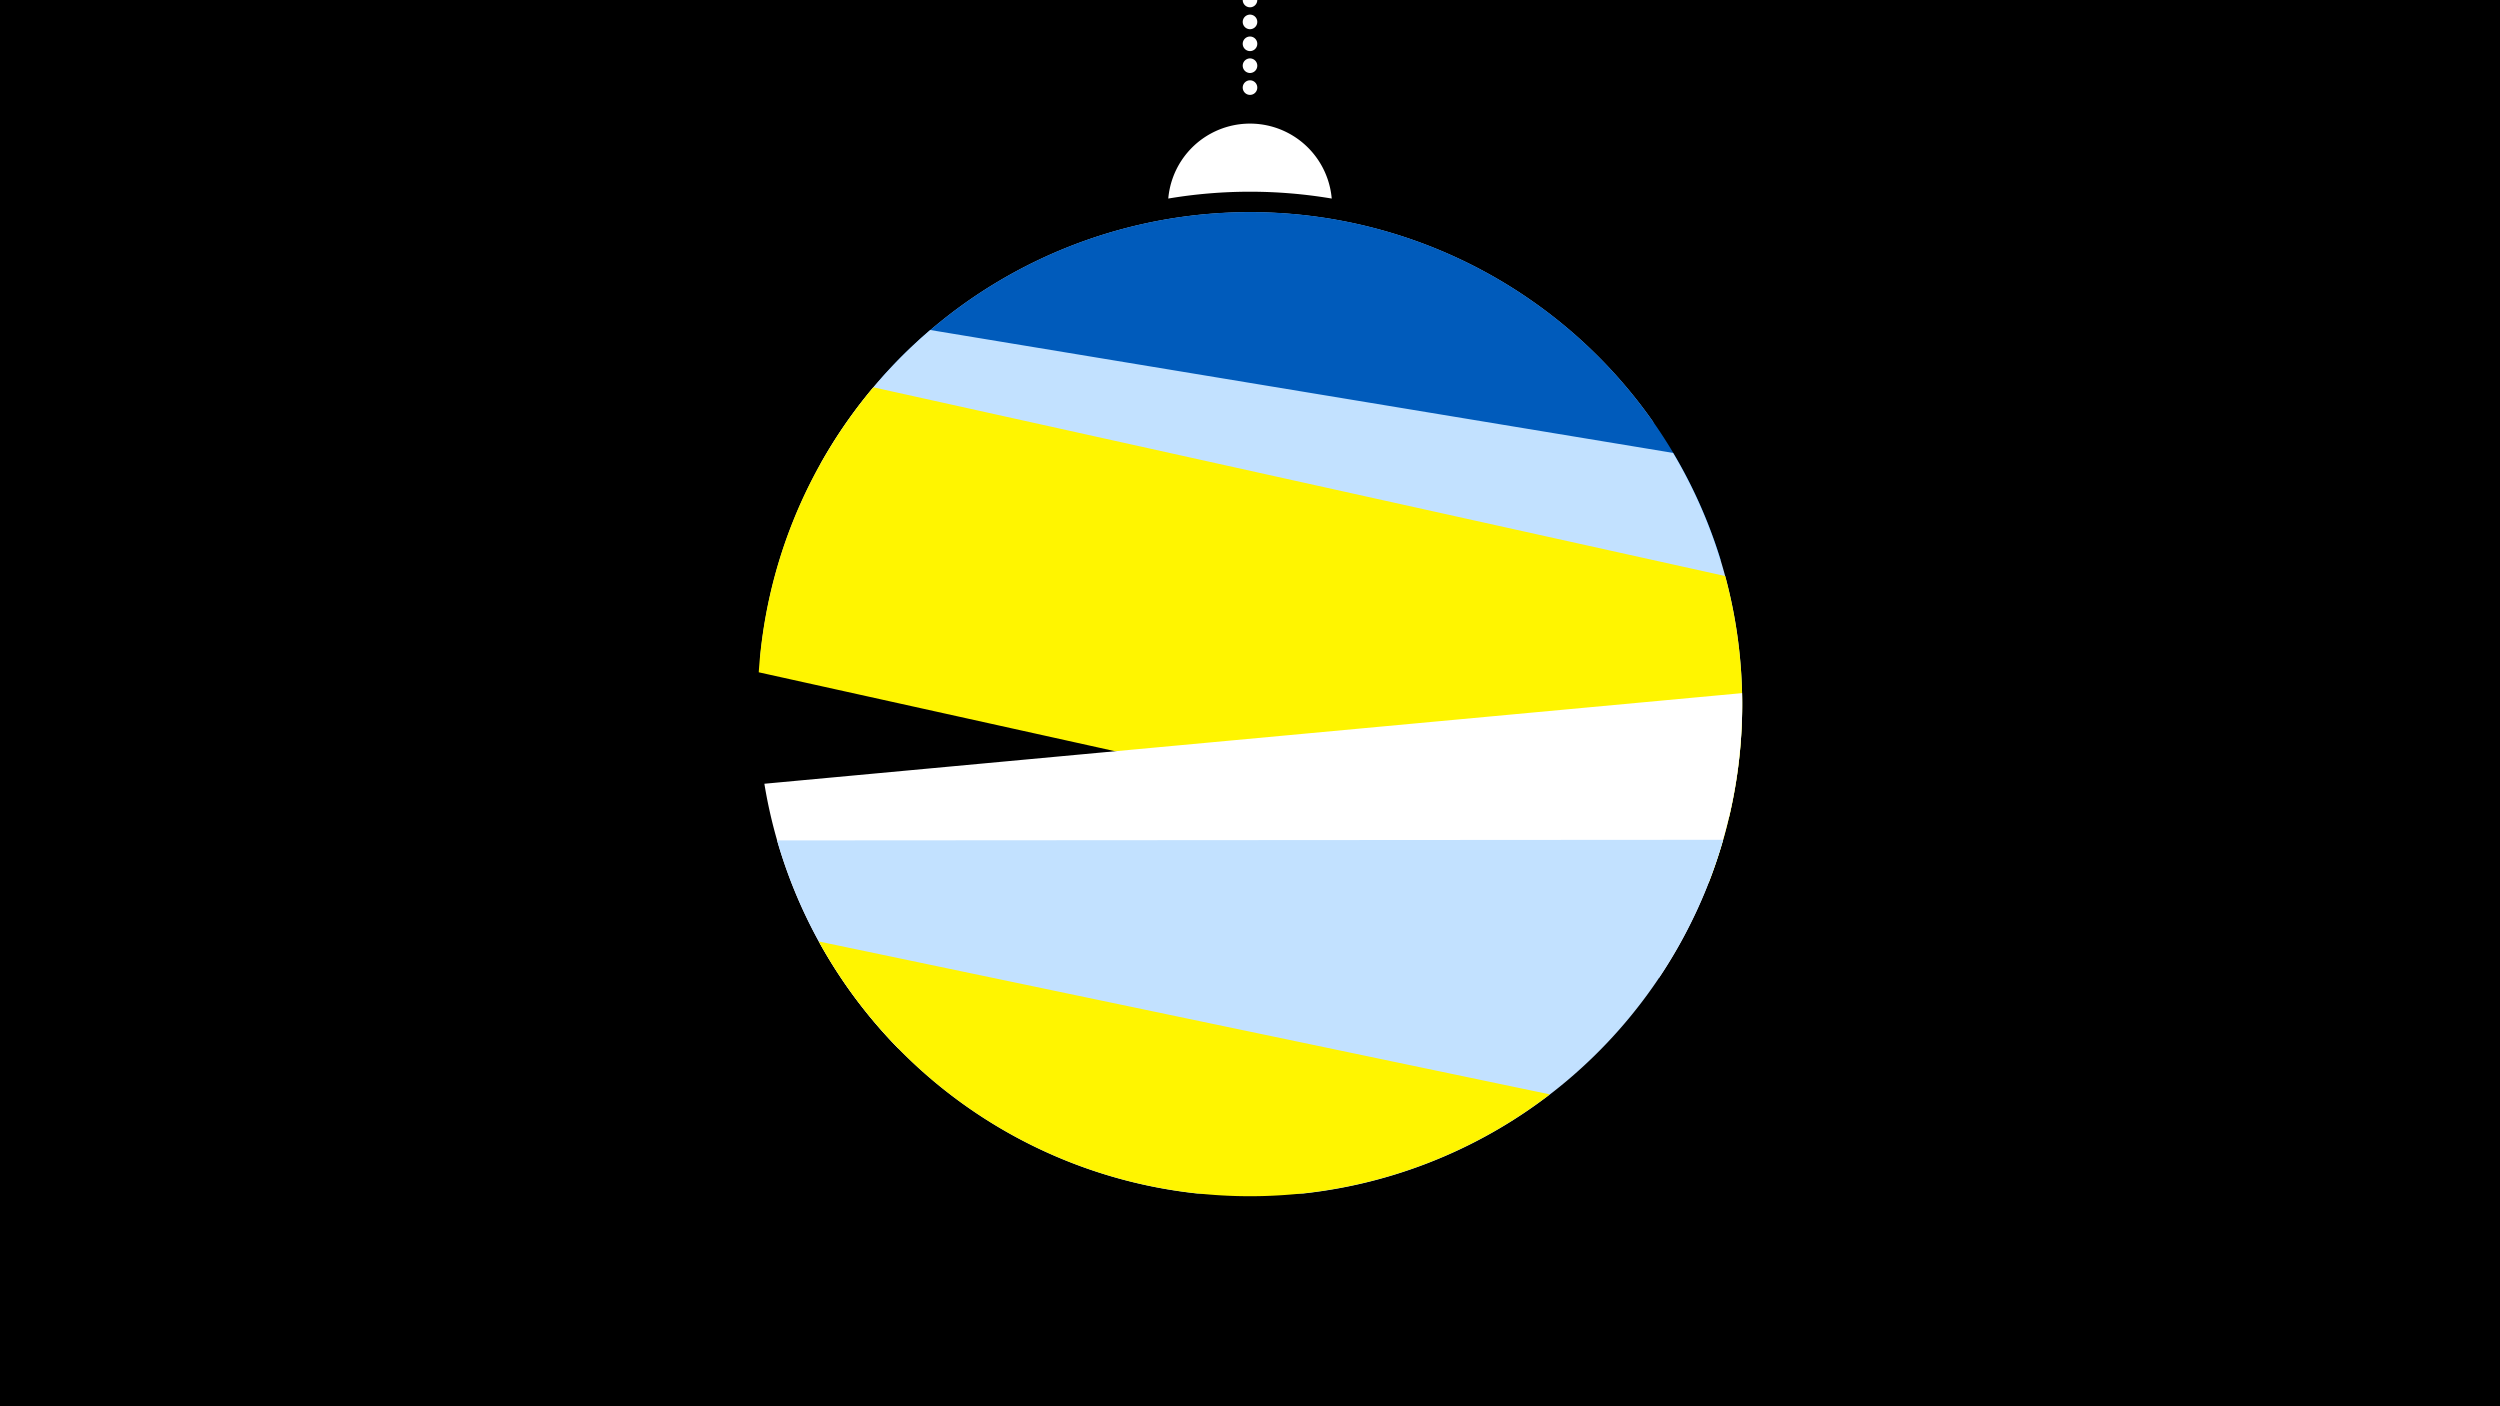 <svg width="1200" height="675" viewBox="-500 -500 1200 675" xmlns="http://www.w3.org/2000/svg"><path d="M-500-500h1200v675h-1200z" fill="#000"/><path d="M139.228,-404.694A 39.375 39.375 0 0 0 60.772 -404.694A 236 236 0 0 1 139.228 -404.694" fill="#fff"/><path d="M100,-500V-447.469" stroke="#fff" stroke-linecap="round" stroke-dasharray="0.01 10.5" stroke-width="7"/><path d="M-106.1-277.4l399.8-19.8a236.3 236.3 0 0 0-399.8 19.8" fill="#c2e1ff" /><path d="M-77.9-317.4l403.9 86.4a236.3 236.3 0 0 0-403.9-86.4" fill="#005bbb" /><path d="M-135.1-184.8l465.1 76.9a236.3 236.3 0 0 0-26.9-174.7l0 0-356.6-59a236.3 236.3 0 0 0-81.6 156.8" fill="#c2e1ff" /><path d="M-135.8-177.3l456 101a236.3 236.3 0 0 0 7.9-147.2l0 0-408.9-90.6a236.3 236.3 0 0 0-55 136.8" fill="#fff500" /><path d="M-68.9 3.2l365.2-33.8a236.3 236.3 0 0 0 39.9-136.7l0 0-469.3 43.5a236.3 236.3 0 0 0 64.2 127" fill="#fff" /><path d="M74.7 72.9l50.8 0a236.3 236.3 0 0 0 201.6-169.8l0 0-454.1 0.3a236.3 236.3 0 0 0 201.7 169.5" fill="#c2e1ff" /><path d="M-107-48.1l350.9 73.4a236.3 236.3 0 0 1-350.9-73.4" fill="#fff500" /></svg>